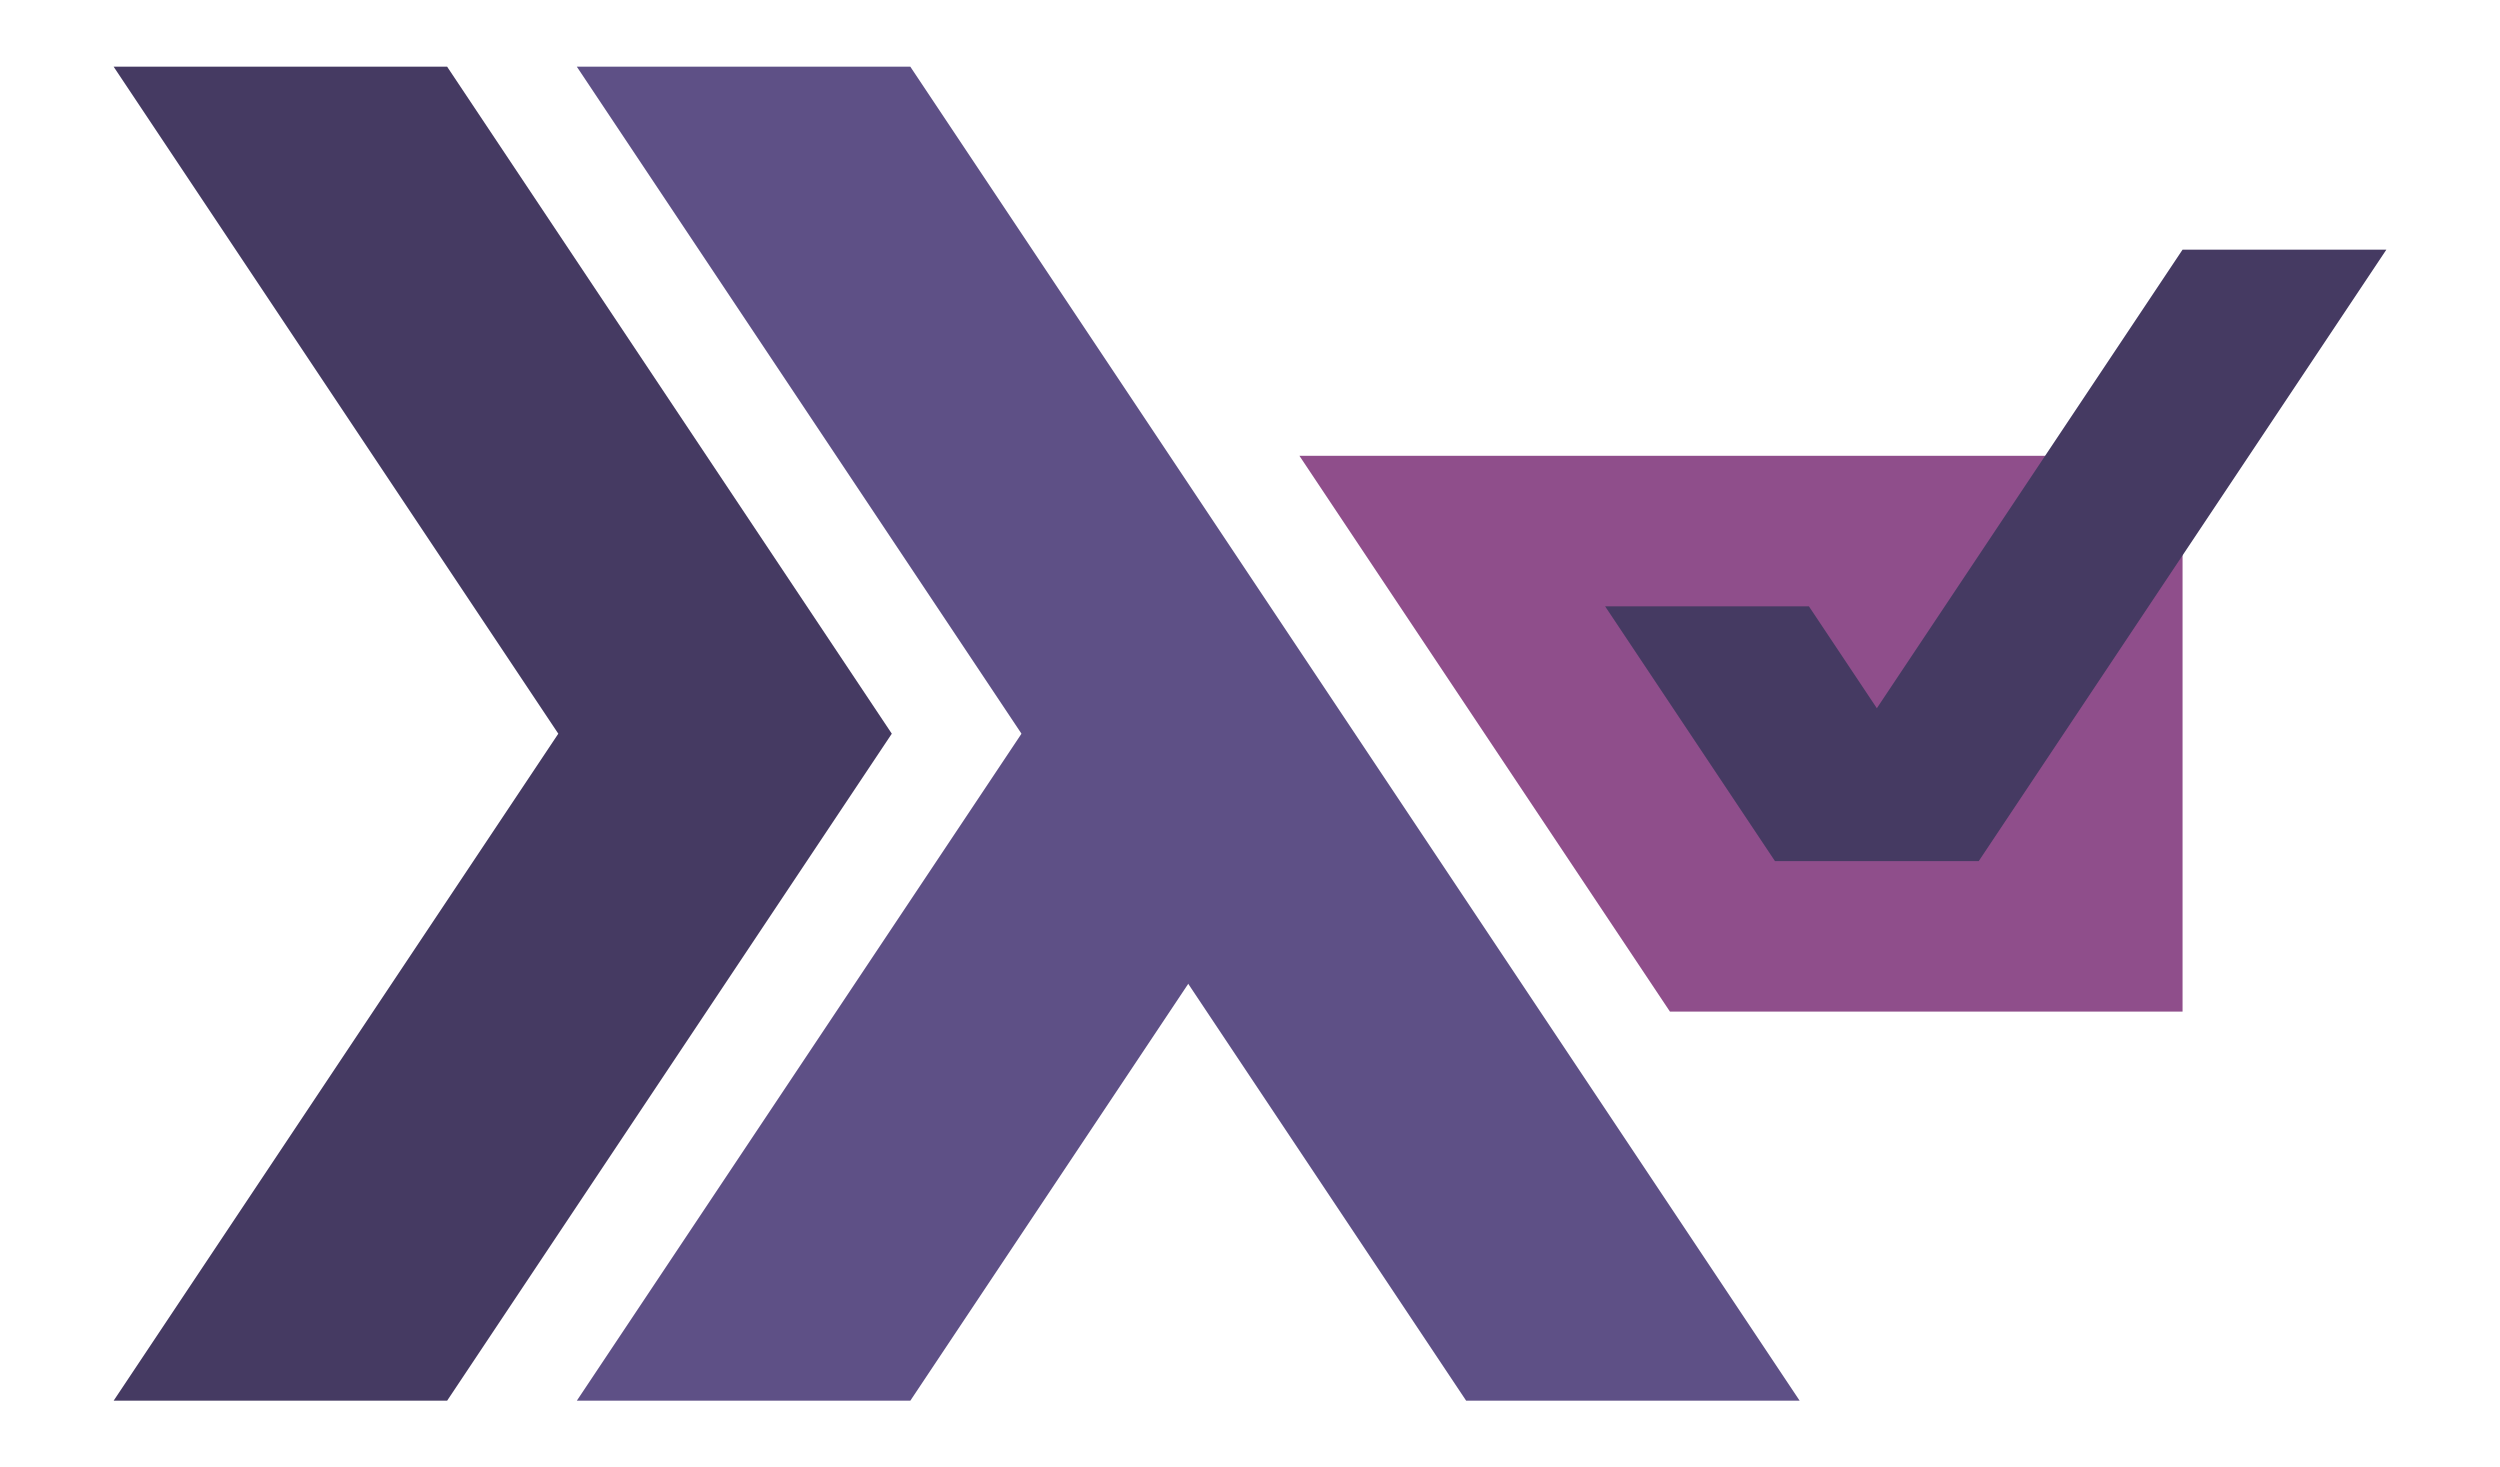 <?xml version='1.0' ?>
<svg viewBox="0 0 1000 586.957" xmlns="http://www.w3.org/2000/svg" xmlns:xlink="http://www.w3.org/1999/xlink" version="1.1" width="1000" height="586.957">
  <path fill="#453A62" d="M356.719,293.478 l-177.866,-266.798 h-133.399 l177.866,266.798 l-177.866,266.798 h133.399 Z" />
  <path fill="#5E5086" d="M541.996,293.478 l-177.866,-266.798 h-133.399 l177.866,266.798 l-177.866,266.798 h133.399 Z" />
  <path fill="#5E5086" d="M408.597,293.478 l177.866,266.798 h133.399 l-177.866,-266.798 Z" />
  <path fill="#8F4E8B" d="M519.763,182.312 l148.221,222.332 h205.04 v-222.332 Z" />
  <path fill="#453A62" d="M709.98,344.429 l163.043,-244.565 h81.522 l-163.043,244.565 Z" />
  <path fill="#453A62" d="M791.502,344.429 l-67.935,-101.902 h-81.522 l67.935,101.902 Z" />
  <defs />
</svg>
